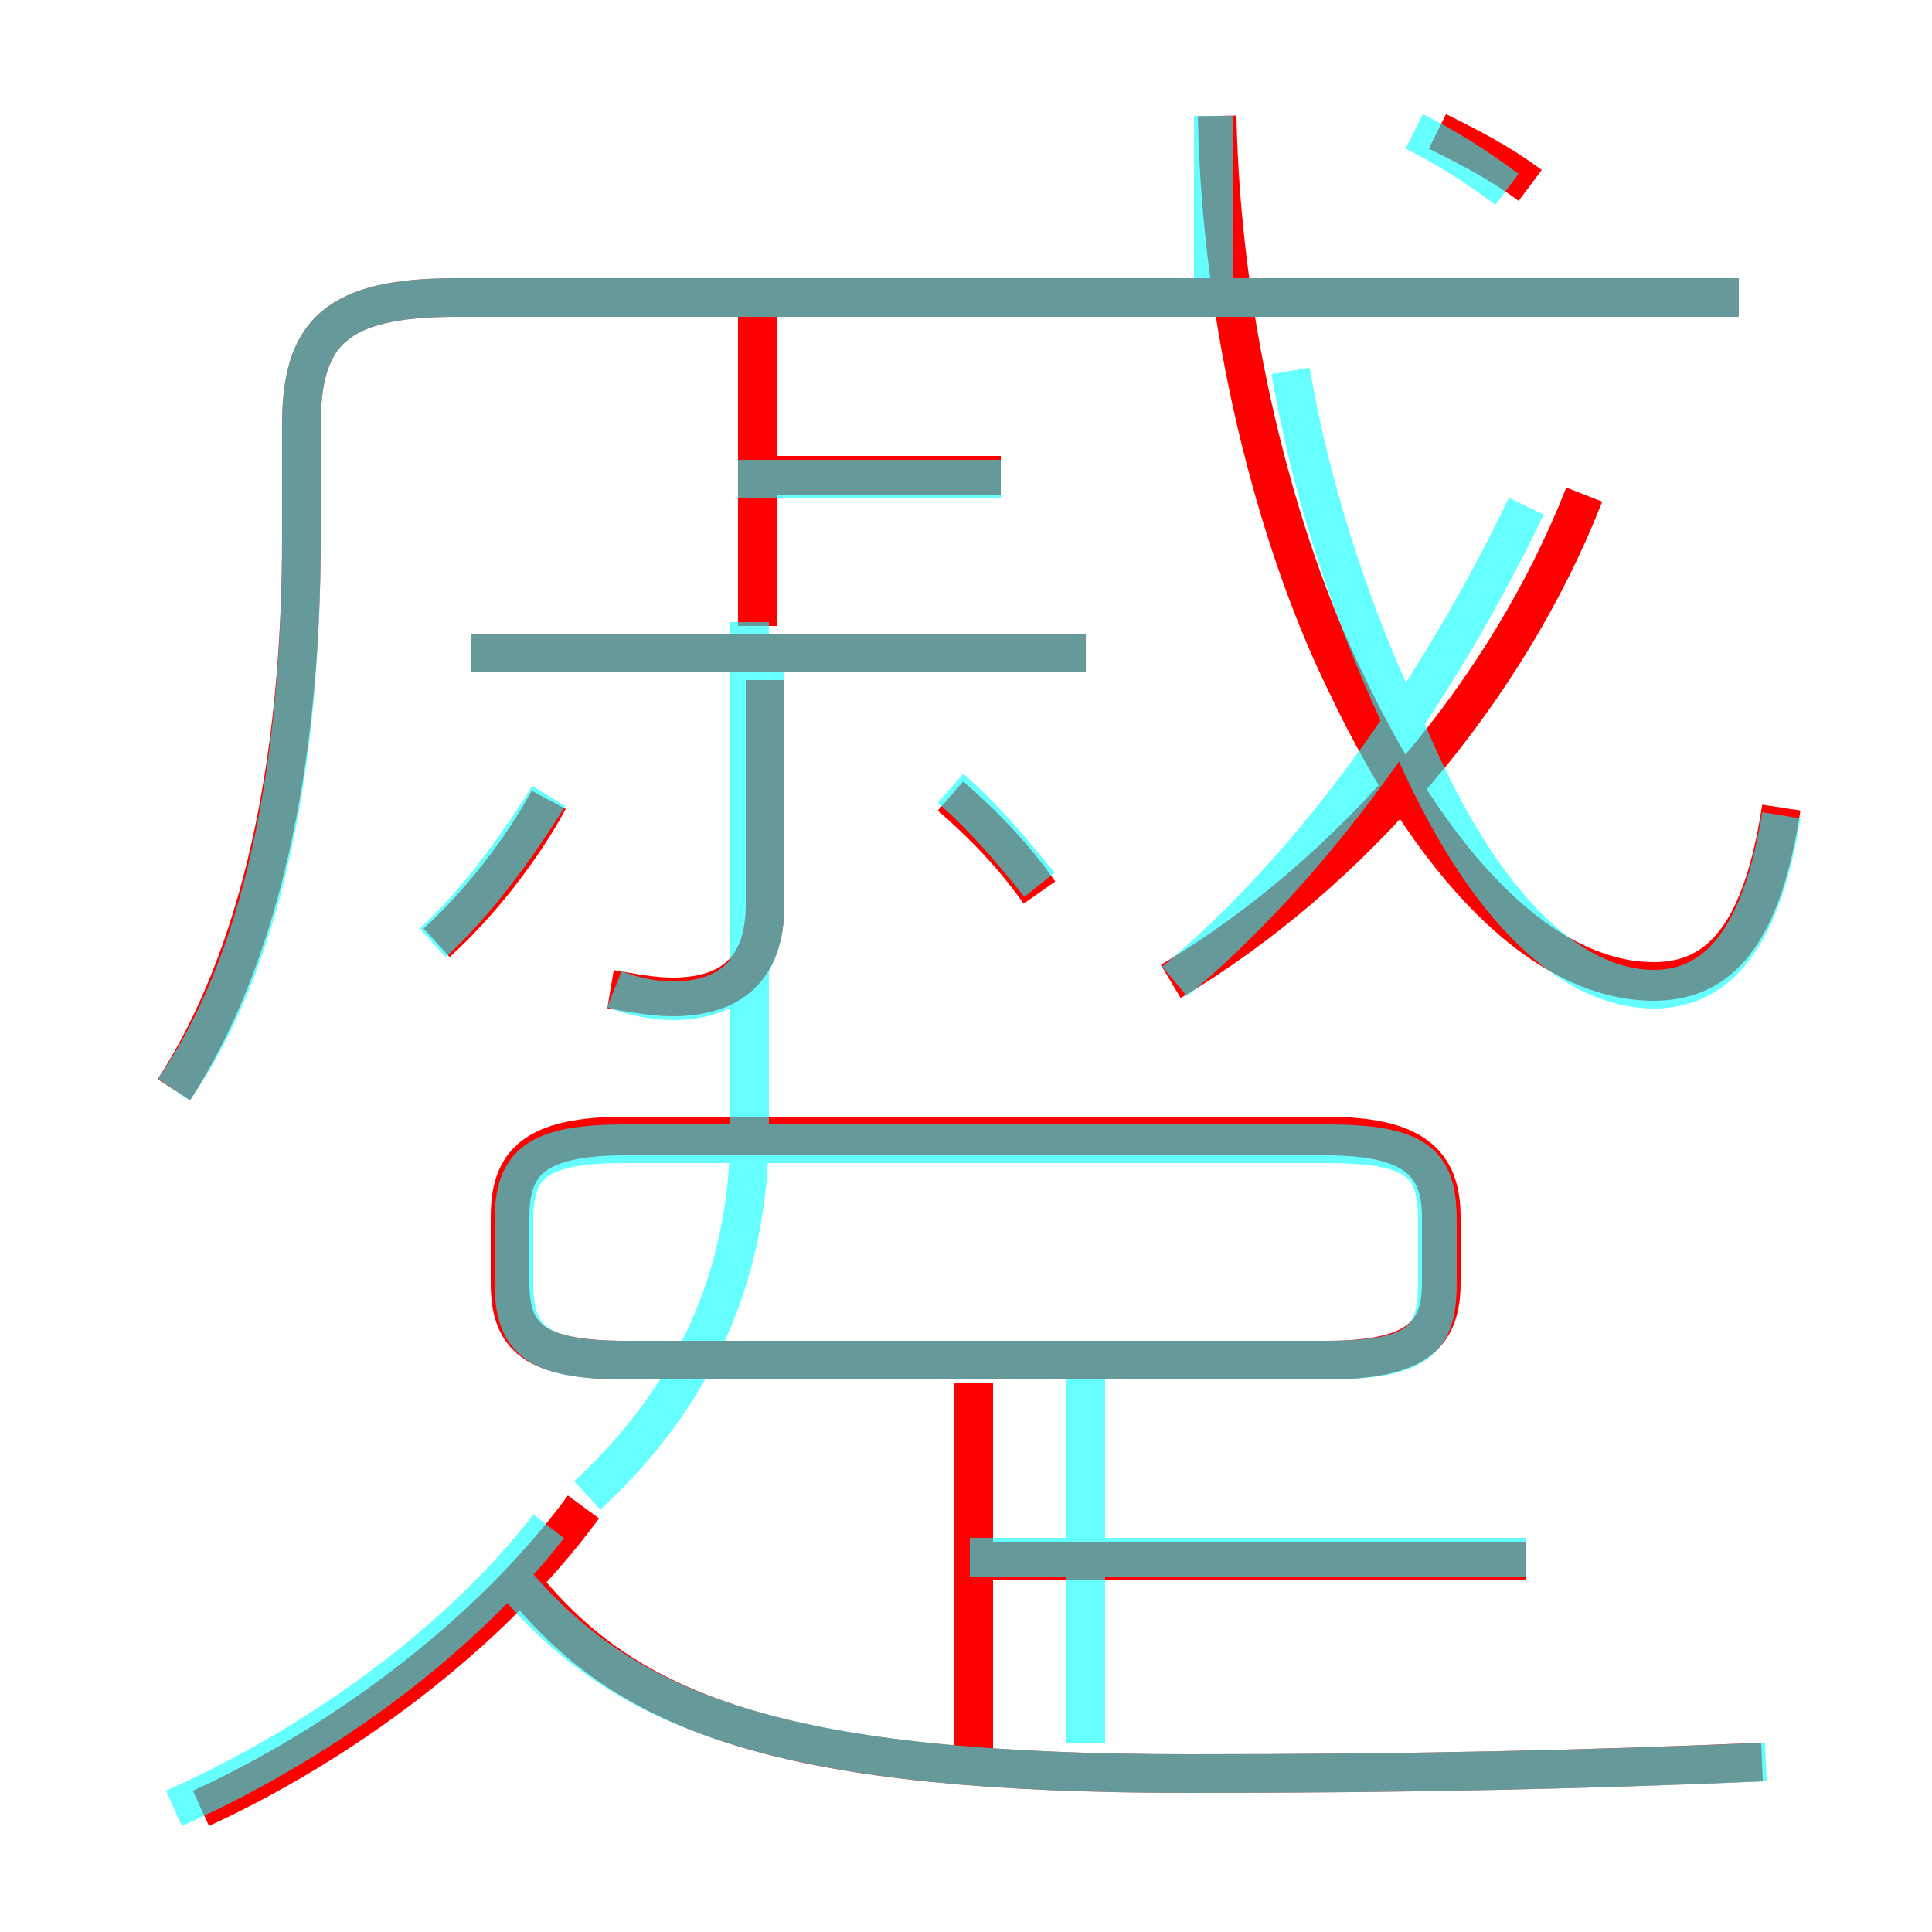 <?xml version='1.0' encoding='utf8'?>
<svg viewBox="0.0 -6.0 50.0 50.0" version="1.1" xmlns="http://www.w3.org/2000/svg">
<rect x="0.0" y="-6.0" width="50.0" height="50.0" fill="#333333" stroke="none"/>
<rect x="-1000" y="-1000" width="2000" height="2000" stroke="white" fill="white"/>
<g style="fill:none;stroke:rgba(255, 0, 0, 1);  stroke-width:1"><path d="M 4.5 -15.8 C 6.7 -19.2 7.8 -24.1 7.8 -30.1 L 7.8 -33.0 C 7.8 -35.4 8.7 -36.3 11.8 -36.3 L 45.0 -36.3 M 5.2 2.8 C 8.7 1.2 12.6 -1.6 15.1 -5.0 M 25.2 1.6 L 25.2 -8.2 M 45.6 1.6 C 41.0 1.8 36.4 1.9 30.8 1.9 C 20.4 1.9 16.4 0.4 13.7 -2.8 M 11.3 -19.6 C 12.4 -20.6 13.5 -22.0 14.2 -23.3 M 37.3 -10.8 L 37.3 -12.5 C 37.3 -13.9 36.6 -14.6 34.3 -14.6 L 16.2 -14.6 C 13.8 -14.6 13.2 -13.9 13.2 -12.5 L 13.2 -10.8 C 13.2 -9.4 13.8 -8.8 16.2 -8.8 L 34.3 -8.8 C 36.6 -8.8 37.3 -9.4 37.3 -10.8 Z M 39.5 -3.6 L 25.4 -3.6 M 15.8 -18.4 C 16.4 -18.3 16.9 -18.2 17.4 -18.2 C 18.9 -18.2 19.8 -18.9 19.8 -20.6 L 19.8 -26.4 M 28.1 -27.1 L 12.2 -27.1 M 26.9 -20.9 C 26.2 -21.9 25.4 -22.7 24.6 -23.4 M 19.6 -27.8 L 19.6 -36.0 M 25.9 -31.7 L 19.3 -31.7 M 30.3 -18.6 C 35.0 -21.4 39.0 -26.1 41.0 -31.2 M 46.1 -23.1 C 45.6 -19.8 44.5 -18.6 42.8 -18.6 C 40.3 -18.6 37.4 -20.9 34.8 -26.4 C 33.0 -30.1 31.6 -35.6 31.5 -41.0 M 39.6 -39.2 C 38.8 -39.8 38.0 -40.2 37.2 -40.6" transform="translate(0.0 38.0)" />
</g>
<g style="fill:none;stroke:rgba(0, 255, 255, 0.6);  stroke-width:1">
<path d="M 4.5 2.8 C 8.1 1.2 11.8 -1.4 14.2 -4.5 M 15.2 -5.3 C 17.9 -7.8 19.4 -10.9 19.4 -14.8 L 19.4 -27.9 M 45.7 1.6 C 41.0 1.8 36.4 1.9 30.8 1.9 C 20.1 1.9 16.1 0.3 13.2 -3.2 M 39.5 -3.7 L 25.1 -3.7 M 11.2 -19.6 C 12.3 -20.6 13.4 -22.1 14.2 -23.4 M 16.2 -8.8 L 34.3 -8.8 C 36.7 -8.8 37.2 -9.3 37.2 -10.8 L 37.2 -12.4 C 37.2 -13.9 36.7 -14.4 34.3 -14.4 L 16.2 -14.4 C 13.9 -14.4 13.3 -13.9 13.3 -12.4 L 13.3 -10.8 C 13.3 -9.3 13.9 -8.8 16.2 -8.8 Z M 28.1 1.1 L 28.1 -8.8 M 15.9 -18.4 C 16.4 -18.2 17.0 -18.1 17.4 -18.1 C 18.9 -18.1 19.8 -18.9 19.8 -20.6 L 19.8 -27.1 M 28.1 -27.1 L 12.2 -27.1 M 26.9 -21.1 C 26.1 -22.1 25.4 -22.9 24.6 -23.6 M 25.9 -31.6 L 19.1 -31.6 M 4.5 -15.8 C 6.8 -19.1 7.8 -24.1 7.8 -30.1 L 7.8 -33.0 C 7.8 -35.4 8.7 -36.3 11.8 -36.3 L 45.0 -36.3 M 30.4 -18.6 C 34.0 -21.6 37.2 -26.1 39.5 -30.9 M 46.1 -22.9 C 45.6 -19.8 44.5 -18.4 42.8 -18.4 C 40.9 -18.4 38.5 -20.1 36.4 -25.1 C 35.2 -27.6 34.0 -30.9 33.4 -34.4 M 31.4 -36.2 L 31.4 -41.0 M 39.0 -39.1 C 38.2 -39.7 37.4 -40.2 36.6 -40.6" transform="translate(0.0 38.0)" />
</g>
</svg>